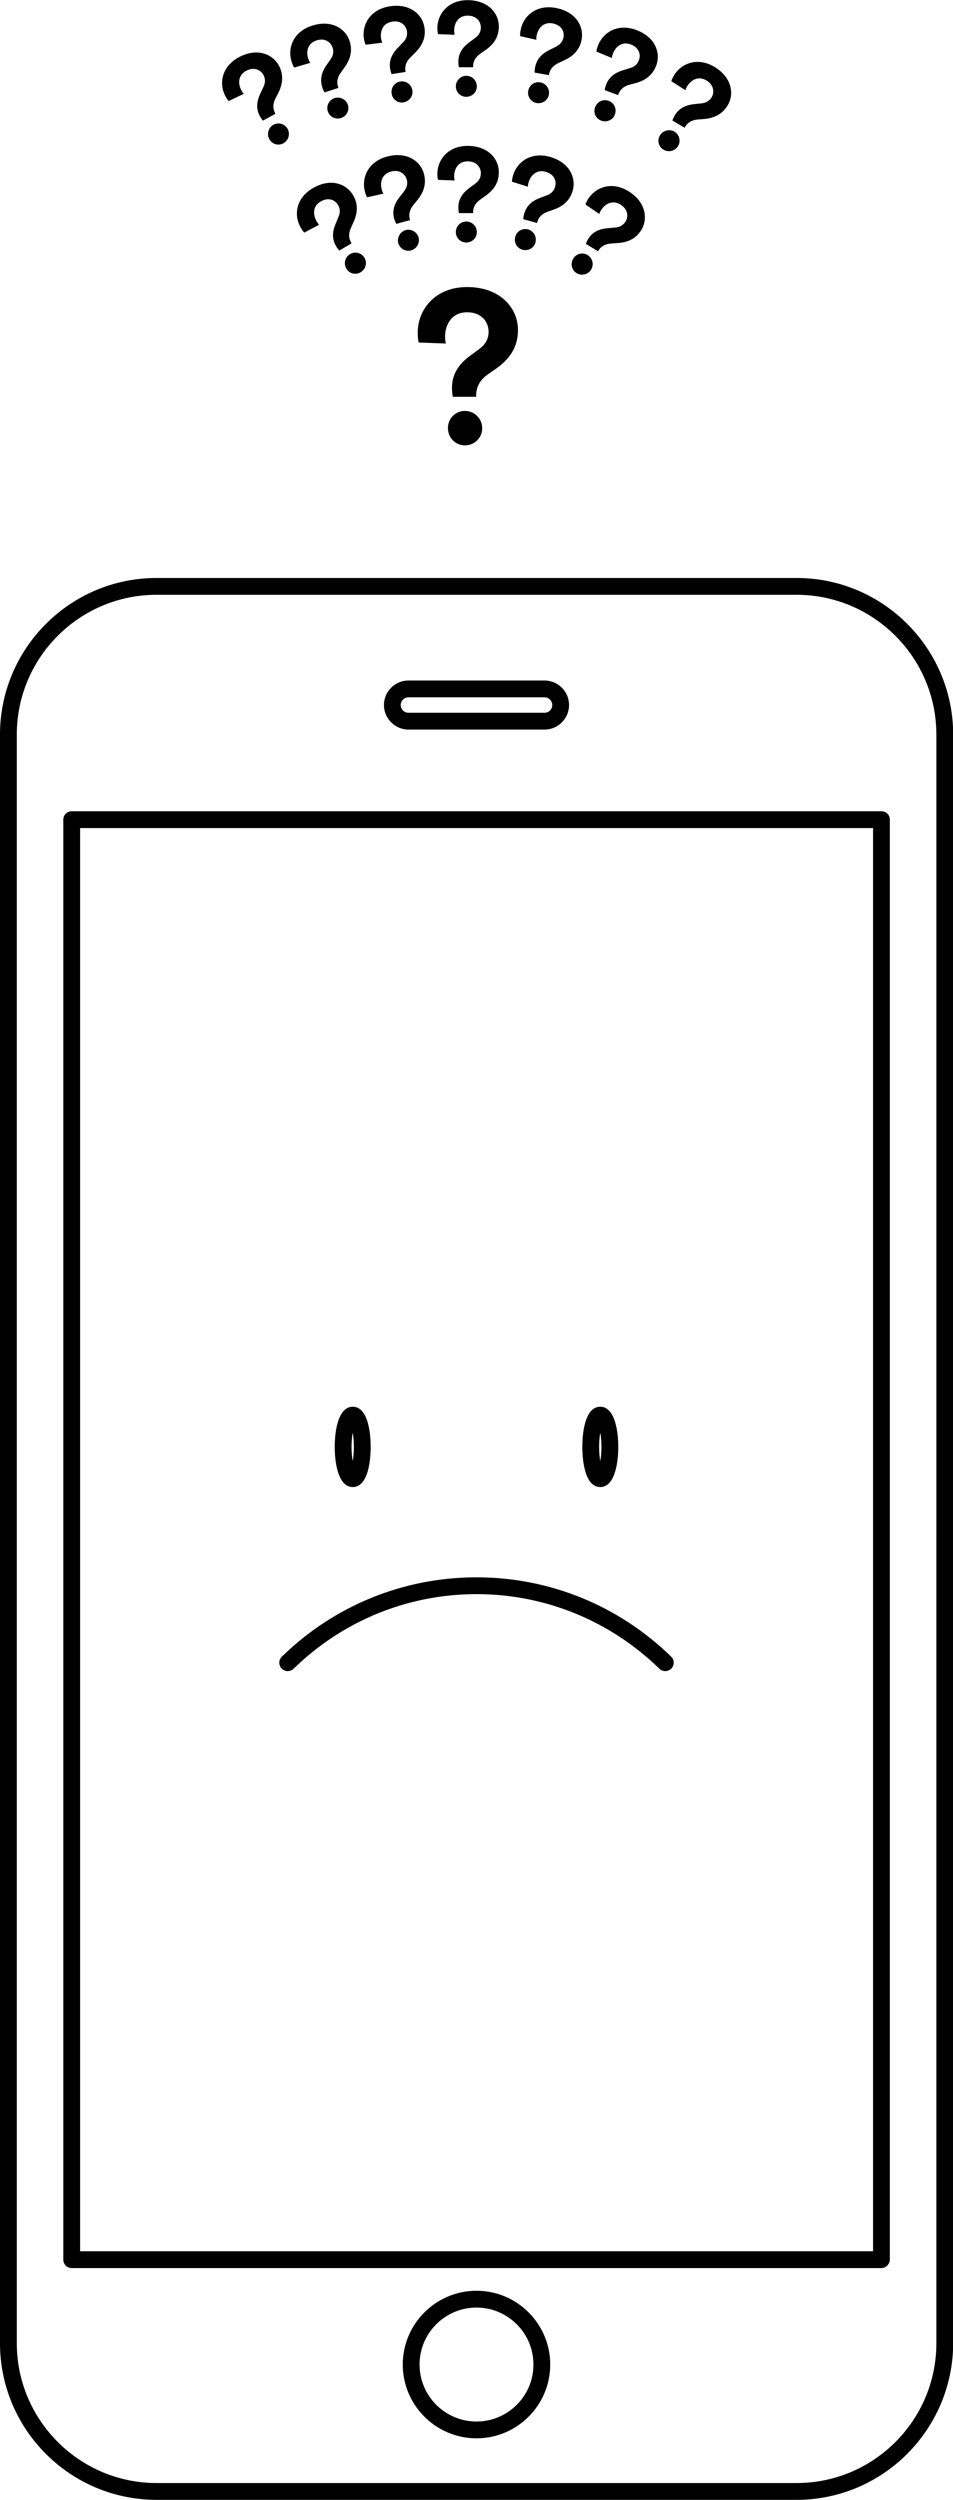 <svg xmlns="http://www.w3.org/2000/svg" xmlns:xlink="http://www.w3.org/1999/xlink" xmlns:a="http://ns.adobe.com/AdobeSVGViewerExtensions/3.0/" version="1.1" x="0px" y="0px" width="56.74px" height="148.74px" viewBox="0 0 56.74 148.74" enable-background="new 0 0 56.74 148.74" xml:space="preserve">
  <defs/>
  <g>
    <g>
      <g>
        <path fill="currentColor" d="M47.43 148.74H9.32c-5.14 0-9.32-4.18-9.32-9.32V43.71c0-5.14 4.18-9.32 9.32-9.32h38.11c5.14 0 9.32 4.18 9.32 9.32v95.71C56.74 144.56 52.56 148.74 47.43 148.74zM9.32 35.39C4.73 35.39 1 39.12 1 43.71v95.71c0 4.58 3.73 8.32 8.32 8.32h38.11c4.59 0 8.32-3.73 8.32-8.32V43.71c0-4.58-3.73-8.32-8.32-8.32H9.32z"/>
        <path fill="currentColor" d="M52.47 134.95H4.27c-0.28 0-0.5-0.22-0.5-0.5V48.77c0-0.28 0.22-0.5 0.5-0.5h48.21c0.28 0 0.5 0.22 0.5 0.5v85.68C52.97 134.72 52.75 134.95 52.47 134.95zM4.77 133.95h47.21V49.27H4.77V133.95z"/>
        <path fill="currentColor" d="M32.42 41.49c0.26 0 0.46 0.21 0.46 0.46 0 0.26-0.21 0.46-0.46 0.46h-8.1c-0.26 0-0.46-0.21-0.46-0.46 0-0.26 0.21-0.46 0.46-0.46H32.42M32.42 40.49h-8.1c-0.81 0-1.46 0.66-1.46 1.46s0.66 1.46 1.46 1.46h8.1c0.81 0 1.46-0.66 1.46-1.46S33.23 40.49 32.42 40.49L32.42 40.49z"/>
        <path fill="currentColor" d="M28.37 145.08c-2.42 0-4.39-1.97-4.39-4.39s1.97-4.39 4.39-4.39 4.39 1.97 4.39 4.39S30.79 145.08 28.37 145.08zM28.37 137.3c-1.87 0-3.39 1.52-3.39 3.39s1.52 3.39 3.39 3.39 3.39-1.52 3.39-3.39S30.24 137.3 28.37 137.3z"/>
      </g>
    </g>
    <g>
      <g>
        <path fill="currentColor" d="M26.96 23.61c-0.03-0.17-0.05-0.33-0.05-0.53 0-0.68 0.28-1.31 1.01-1.86l0.62-0.46c0.39-0.28 0.55-0.63 0.55-1.02 0-0.59-0.42-1.16-1.28-1.16 -0.91 0-1.31 0.73-1.31 1.45 0 0.15 0.01 0.3 0.05 0.41l-1.62-0.06c-0.05-0.18-0.06-0.39-0.06-0.58 0-1.39 1.04-2.72 2.94-2.72 1.99 0 3.03 1.26 3.03 2.56 0 1.02-0.51 1.73-1.27 2.27l-0.53 0.37c-0.45 0.32-0.69 0.72-0.69 1.25v0.08H26.96zM27.68 24.45c0.57 0 1.03 0.46 1.03 1.03 0 0.57-0.46 1.02-1.03 1.02 -0.56 0-1.01-0.45-1.01-1.02C26.66 24.91 27.11 24.45 27.68 24.45z"/>
      </g>
      <g>
        <path fill="currentColor" d="M27.32 12.67c-0.02-0.1-0.03-0.2-0.03-0.32 0-0.42 0.17-0.8 0.62-1.14l0.38-0.28c0.24-0.17 0.34-0.39 0.34-0.62 0-0.36-0.26-0.71-0.79-0.71 -0.56 0-0.8 0.45-0.8 0.89 0 0.09 0.01 0.18 0.03 0.25l-0.99-0.04c-0.03-0.11-0.04-0.24-0.04-0.35 0-0.85 0.64-1.67 1.8-1.67 1.22 0 1.86 0.77 1.86 1.57 0 0.62-0.31 1.06-0.78 1.39l-0.32 0.23c-0.28 0.2-0.43 0.44-0.43 0.76v0.05H27.32zM27.76 13.18c0.35 0 0.63 0.28 0.63 0.63 0 0.35-0.28 0.62-0.63 0.62 -0.35 0-0.62-0.28-0.62-0.62C27.14 13.46 27.42 13.18 27.76 13.18z"/>
      </g>
      <g>
        <path fill="currentColor" d="M23.59 13.32c-0.04-0.09-0.08-0.19-0.12-0.3 -0.11-0.4-0.05-0.82 0.3-1.27l0.29-0.37c0.18-0.23 0.22-0.46 0.16-0.69 -0.1-0.35-0.44-0.62-0.95-0.48 -0.54 0.15-0.66 0.65-0.54 1.07 0.02 0.09 0.06 0.17 0.1 0.24l-0.97 0.22c-0.06-0.1-0.1-0.22-0.13-0.33 -0.22-0.82 0.17-1.78 1.3-2.09 1.18-0.32 2 0.25 2.21 1.02 0.16 0.6-0.02 1.11-0.38 1.55l-0.25 0.31c-0.21 0.26-0.29 0.54-0.21 0.85l0.01 0.05L23.59 13.32zM24.15 13.69c0.33-0.09 0.68 0.11 0.77 0.44 0.09 0.33-0.11 0.67-0.44 0.77 -0.33 0.09-0.67-0.1-0.77-0.44C23.63 14.13 23.82 13.79 24.15 13.69z"/>
      </g>
      <g>
        <path fill="currentColor" d="M20.2 14.91c-0.07-0.08-0.13-0.16-0.19-0.26 -0.21-0.36-0.26-0.78-0.04-1.3l0.18-0.44c0.12-0.27 0.1-0.5-0.02-0.71 -0.18-0.31-0.58-0.48-1.04-0.21 -0.48 0.28-0.46 0.79-0.24 1.18 0.05 0.08 0.1 0.15 0.15 0.2l-0.88 0.47c-0.08-0.08-0.15-0.18-0.21-0.29 -0.43-0.73-0.3-1.76 0.71-2.35 1.05-0.62 1.99-0.28 2.4 0.41 0.32 0.54 0.27 1.08 0.03 1.6l-0.16 0.36c-0.14 0.31-0.14 0.6 0.02 0.87l0.02 0.04L20.2 14.91zM20.84 15.12c0.3-0.18 0.69-0.08 0.86 0.22 0.18 0.3 0.07 0.68-0.23 0.86 -0.3 0.18-0.68 0.08-0.85-0.22C20.45 15.68 20.54 15.3 20.84 15.12z"/>
      </g>
      <g>
        <path fill="currentColor" d="M31.15 13.04c0.01-0.1 0.03-0.21 0.06-0.32 0.11-0.4 0.38-0.73 0.91-0.93l0.44-0.17c0.27-0.1 0.43-0.28 0.49-0.51 0.1-0.35-0.06-0.75-0.57-0.89 -0.54-0.15-0.89 0.22-1.01 0.64 -0.03 0.09-0.04 0.18-0.04 0.25l-0.95-0.3c0-0.11 0.03-0.24 0.06-0.35 0.23-0.82 1.06-1.44 2.19-1.13 1.18 0.33 1.58 1.24 1.37 2.01 -0.17 0.6-0.59 0.94-1.13 1.13L32.6 12.6c-0.32 0.12-0.53 0.31-0.61 0.62l-0.01 0.05L31.15 13.04zM31.44 13.65c0.33 0.09 0.53 0.44 0.44 0.78 -0.09 0.33-0.44 0.52-0.77 0.43 -0.33-0.09-0.53-0.43-0.43-0.77C30.76 13.76 31.1 13.56 31.44 13.65z"/>
      </g>
      <g>
        <path fill="currentColor" d="M34.99 15.18c0.29 0.18 0.39 0.57 0.2 0.87 -0.18 0.29-0.57 0.38-0.86 0.2 -0.3-0.18-0.38-0.56-0.2-0.86C34.31 15.09 34.69 14.99 34.99 15.18zM34.88 14.51c0.04-0.1 0.08-0.19 0.14-0.29 0.22-0.36 0.57-0.59 1.13-0.64l0.47-0.04c0.29-0.02 0.49-0.15 0.62-0.35 0.19-0.31 0.15-0.74-0.3-1.02 -0.48-0.29-0.92-0.04-1.15 0.33 -0.05 0.08-0.09 0.16-0.11 0.23l-0.82-0.56c0.03-0.11 0.09-0.22 0.15-0.32 0.45-0.72 1.42-1.08 2.41-0.47 1.04 0.64 1.17 1.64 0.76 2.31 -0.33 0.53-0.83 0.74-1.4 0.77l-0.39 0.03c-0.34 0.02-0.59 0.15-0.76 0.42l-0.03 0.04L34.88 14.51z"/>
      </g>
      <g>
        <path fill="currentColor" d="M27.32 4c-0.02-0.1-0.03-0.2-0.03-0.32 0-0.42 0.17-0.8 0.62-1.14l0.38-0.28c0.24-0.17 0.34-0.39 0.34-0.62 0-0.36-0.26-0.71-0.79-0.71 -0.56 0-0.8 0.45-0.8 0.89 0 0.09 0.01 0.18 0.03 0.25l-0.99-0.04c-0.03-0.11-0.04-0.24-0.04-0.35 0-0.85 0.64-1.67 1.8-1.67 1.22 0 1.86 0.77 1.86 1.57 0 0.62-0.31 1.06-0.78 1.39L28.6 3.19c-0.28 0.2-0.43 0.44-0.43 0.76V4H27.32zM27.76 4.51c0.35 0 0.63 0.28 0.63 0.63 0 0.35-0.28 0.62-0.63 0.62 -0.35 0-0.62-0.28-0.62-0.62C27.14 4.8 27.42 4.51 27.76 4.51z"/>
      </g>
      <g>
        <path fill="currentColor" d="M23.31 4.41c-0.03-0.1-0.06-0.2-0.08-0.31 -0.07-0.41 0.04-0.82 0.43-1.23l0.33-0.34c0.21-0.21 0.27-0.43 0.24-0.67 -0.06-0.36-0.37-0.66-0.89-0.57 -0.55 0.09-0.72 0.57-0.65 1.01 0.02 0.09 0.04 0.18 0.07 0.24l-0.99 0.12c-0.05-0.1-0.08-0.23-0.1-0.34 -0.14-0.84 0.36-1.75 1.51-1.94 1.21-0.2 1.96 0.46 2.09 1.25 0.1 0.61-0.14 1.1-0.55 1.5l-0.28 0.28c-0.24 0.24-0.35 0.5-0.3 0.82l0.01 0.05L23.31 4.41zM23.83 4.85c0.34-0.06 0.67 0.18 0.72 0.52 0.06 0.34-0.18 0.66-0.52 0.72 -0.34 0.06-0.66-0.17-0.71-0.51C23.26 5.23 23.49 4.9 23.83 4.85z"/>
      </g>
      <g>
        <path fill="currentColor" d="M19.32 5.5c-0.05-0.09-0.1-0.18-0.13-0.3 -0.13-0.4-0.09-0.82 0.22-1.28l0.27-0.39c0.17-0.24 0.2-0.48 0.12-0.7 -0.12-0.34-0.47-0.59-0.97-0.42 -0.53 0.18-0.62 0.68-0.47 1.1 0.03 0.09 0.07 0.17 0.11 0.23l-0.95 0.28c-0.07-0.09-0.11-0.21-0.15-0.32 -0.27-0.81 0.07-1.79 1.17-2.16 1.16-0.39 2.01 0.13 2.27 0.89 0.2 0.59 0.04 1.11-0.29 1.57l-0.23 0.32c-0.2 0.28-0.26 0.56-0.16 0.86l0.02 0.05L19.32 5.5zM19.91 5.84c0.33-0.11 0.69 0.07 0.8 0.39 0.11 0.33-0.07 0.68-0.4 0.79 -0.33 0.11-0.68-0.06-0.79-0.39C19.41 6.31 19.58 5.95 19.91 5.84z"/>
      </g>
      <g>
        <path fill="currentColor" d="M15.65 7.18c-0.06-0.08-0.12-0.17-0.18-0.27 -0.2-0.37-0.22-0.79 0.01-1.3l0.2-0.43c0.13-0.26 0.12-0.5 0.01-0.71 -0.17-0.32-0.56-0.5-1.03-0.26 -0.49 0.26-0.5 0.77-0.29 1.16 0.04 0.08 0.09 0.16 0.15 0.21l-0.9 0.43c-0.08-0.08-0.15-0.19-0.2-0.29 -0.4-0.75-0.22-1.77 0.81-2.32 1.08-0.57 2-0.19 2.38 0.51 0.29 0.55 0.22 1.09-0.03 1.6L16.4 5.86c-0.15 0.3-0.17 0.59-0.02 0.87l0.02 0.04L15.65 7.18zM16.28 7.42c0.31-0.16 0.69-0.05 0.85 0.26s0.04 0.68-0.26 0.85c-0.31 0.16-0.68 0.05-0.84-0.26C15.87 7.97 15.98 7.59 16.28 7.42z"/>
      </g>
      <g>
        <path fill="currentColor" d="M31.83 4.32c0-0.1 0.01-0.21 0.03-0.32 0.08-0.41 0.32-0.76 0.82-1.01l0.42-0.21c0.26-0.13 0.4-0.32 0.45-0.55 0.07-0.36-0.13-0.74-0.65-0.84 -0.55-0.1-0.87 0.3-0.95 0.73 -0.02 0.09-0.02 0.18-0.01 0.25l-0.97-0.22c-0.01-0.11 0-0.24 0.03-0.36 0.15-0.84 0.93-1.53 2.08-1.32 1.2 0.22 1.69 1.09 1.55 1.88 -0.11 0.61-0.5 0.99-1.02 1.23l-0.36 0.17c-0.31 0.14-0.5 0.36-0.56 0.67l-0.01 0.05L31.83 4.32zM32.17 4.9c0.34 0.06 0.57 0.39 0.51 0.73 -0.06 0.34-0.39 0.56-0.73 0.5 -0.34-0.06-0.56-0.38-0.5-0.72C31.51 5.06 31.83 4.84 32.17 4.9z"/>
      </g>
      <g>
        <path fill="currentColor" d="M36.24 6c0.33 0.12 0.49 0.48 0.37 0.81 -0.12 0.33-0.48 0.49-0.81 0.37 -0.33-0.12-0.49-0.48-0.37-0.8C35.55 6.05 35.91 5.88 36.24 6zM36 5.36c0.02-0.1 0.04-0.2 0.08-0.31 0.15-0.39 0.44-0.69 0.98-0.86l0.45-0.14c0.28-0.08 0.45-0.24 0.53-0.47 0.13-0.34 0-0.76-0.49-0.94 -0.52-0.19-0.91 0.14-1.06 0.56 -0.03 0.09-0.06 0.17-0.06 0.25l-0.92-0.38c0.01-0.11 0.05-0.24 0.09-0.35 0.3-0.8 1.18-1.34 2.27-0.94 1.15 0.42 1.48 1.37 1.2 2.12 -0.22 0.58-0.66 0.89-1.21 1.04l-0.38 0.1c-0.33 0.09-0.55 0.27-0.66 0.57L36.8 5.66 36 5.36z"/>
      </g>
      <g>
        <path fill="currentColor" d="M40.15 7.83c0.3 0.18 0.4 0.56 0.22 0.86 -0.18 0.3-0.56 0.39-0.86 0.22 -0.3-0.18-0.4-0.55-0.22-0.85C39.47 7.76 39.85 7.66 40.15 7.83zM40.03 7.17c0.04-0.1 0.08-0.19 0.14-0.3 0.21-0.36 0.56-0.6 1.12-0.67l0.47-0.05c0.29-0.03 0.49-0.16 0.61-0.36 0.18-0.31 0.13-0.74-0.32-1.01 -0.48-0.28-0.92-0.02-1.14 0.36 -0.05 0.08-0.08 0.16-0.1 0.23l-0.84-0.54c0.03-0.11 0.09-0.22 0.15-0.33 0.43-0.73 1.4-1.12 2.4-0.53 1.05 0.62 1.21 1.61 0.81 2.29C43 6.81 42.5 7.03 41.93 7.08l-0.39 0.03c-0.34 0.03-0.59 0.17-0.75 0.44L40.76 7.6 40.03 7.17z"/>
      </g>
    </g>
    <g>
      <path fill="currentColor" d="M39.61 99.43c-0.13 0-0.25-0.05-0.35-0.14 -2.94-2.86-6.81-4.44-10.89-4.44s-7.96 1.58-10.89 4.44c-0.2 0.19-0.51 0.19-0.71-0.01 -0.19-0.2-0.19-0.51 0.01-0.71 3.12-3.04 7.24-4.72 11.59-4.72s8.47 1.68 11.59 4.72c0.2 0.19 0.2 0.51 0.01 0.71C39.87 99.38 39.74 99.43 39.61 99.43z"/>
      <g>
        <path fill="currentColor" d="M35.74 88.48c-0.99 0-1.07-1.83-1.07-2.39s0.08-2.39 1.07-2.39c0.79 0 1.07 1.23 1.07 2.39C36.81 87.25 36.53 88.48 35.74 88.48zM35.74 85.24c-0.04 0.23-0.07 0.52-0.07 0.85s0.03 0.62 0.07 0.85c0.04-0.23 0.07-0.52 0.07-0.85S35.78 85.47 35.74 85.24z"/>
        <path fill="currentColor" d="M21 88.48c-0.79 0-1.07-1.23-1.07-2.39 0-1.16 0.28-2.39 1.07-2.39 0.99 0 1.07 1.83 1.07 2.39S21.99 88.48 21 88.48zM21 85.24c-0.04 0.23-0.07 0.52-0.07 0.85s0.03 0.62 0.07 0.85c0.04-0.23 0.07-0.52 0.07-0.85S21.04 85.47 21 85.24z"/>
      </g>
    </g>
  </g>
</svg>
